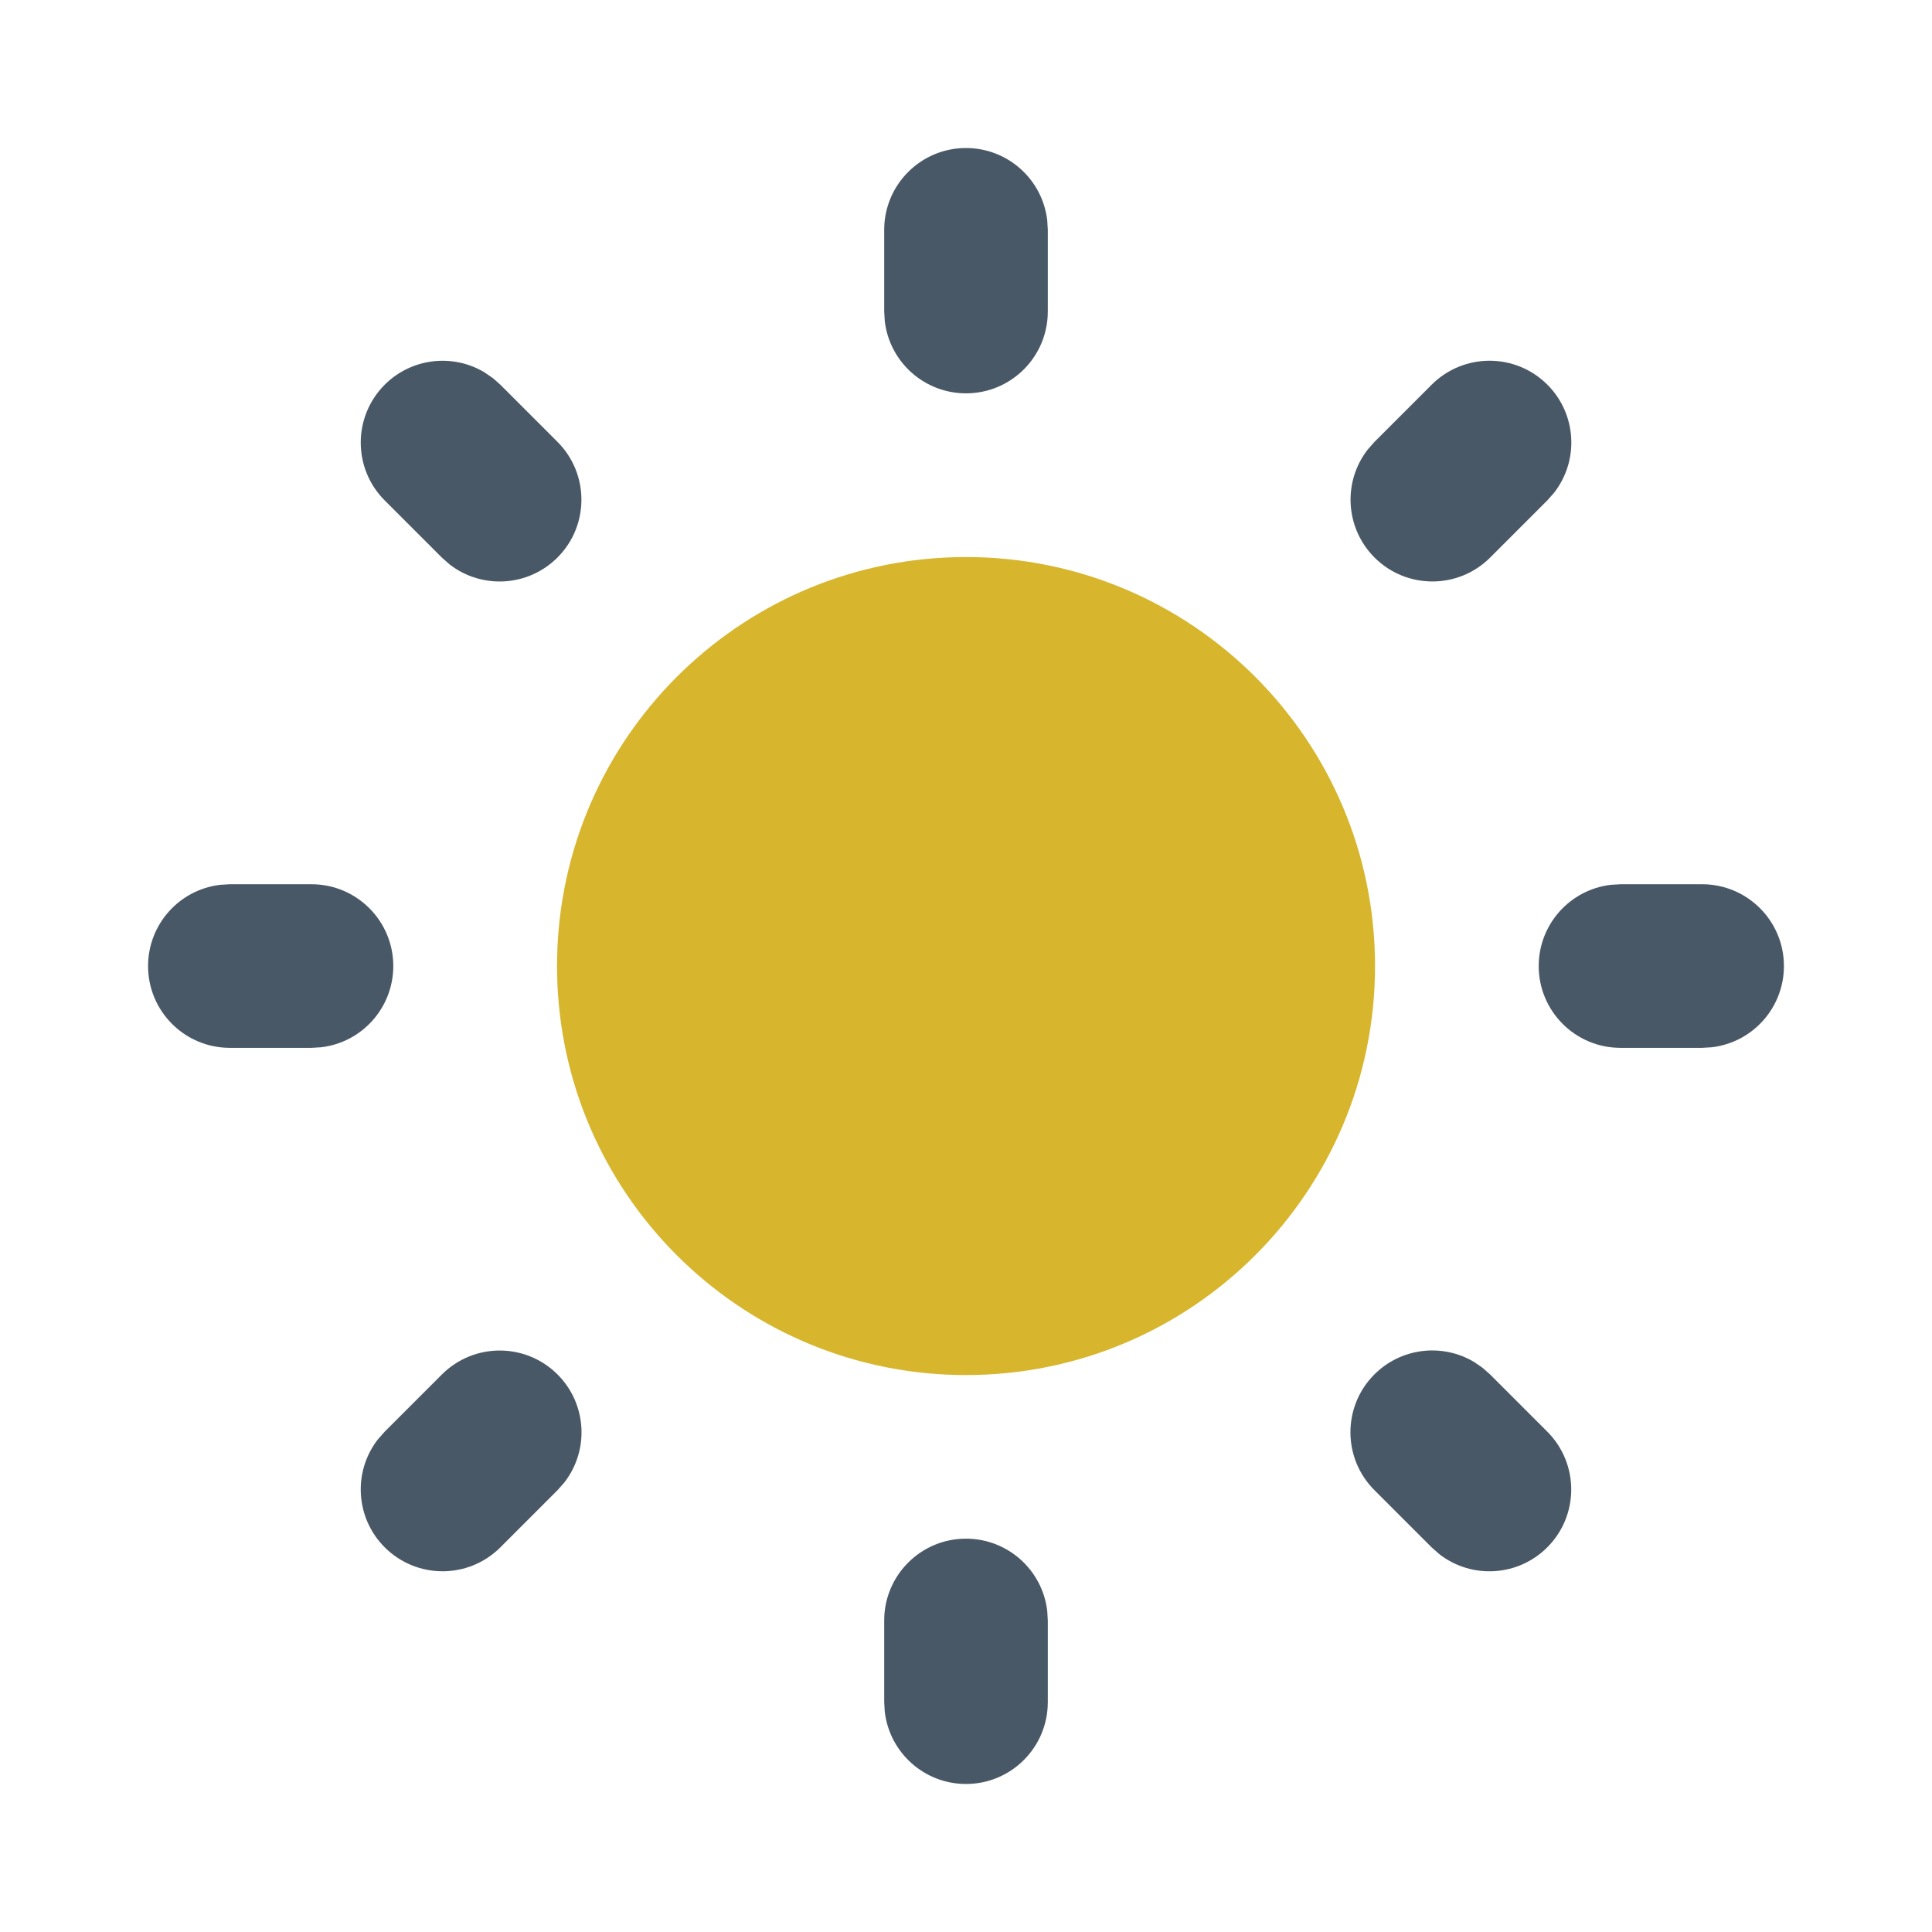 <?xml version="1.0" encoding="UTF-8"?>
<svg id="Layer_1" data-name="Layer 1" xmlns="http://www.w3.org/2000/svg" viewBox="0 0 300 300">
  <defs>
    <style>
      .cls-1 {
        fill: #d7b62e;
      }

      .cls-2 {
        fill: #495866;
      }
    </style>
  </defs>
  <path class="cls-2" d="M150,238.923c6.44,.001,11.86,4.821,12.613,11.216l.089,1.486v12.702c-.008,7.015-5.701,12.696-12.716,12.688-6.43-.007-11.84-4.817-12.599-11.202l-.089-1.486v-12.702c0-7.015,5.687-12.702,12.702-12.702Z"/>
  <path class="cls-2" d="M230.189,212.375l1.194,1.054,8.892,8.892c4.952,4.969,4.938,13.012-.031,17.964-4.522,4.507-11.686,4.957-16.736,1.052l-1.194-1.054-8.892-8.892c-4.965-4.956-4.972-12.999-.016-17.964,4.109-4.116,10.489-4.916,15.487-1.941l1.296,.889Z"/>
  <path class="cls-2" d="M86.578,213.429c4.525,4.525,4.977,11.71,1.054,16.767l-1.054,1.194-8.892,8.892c-4.969,4.952-13.012,4.938-17.964-.031-4.507-4.522-4.957-11.686-1.052-16.736l1.054-1.194,8.892-8.892c4.96-4.959,13.001-4.959,17.961,0Z"/>
  <path class="cls-2" d="M48.382,137.305c7.015,.008,12.696,5.701,12.688,12.716-.007,6.43-4.817,11.84-11.202,12.599l-1.486,.089h-12.702c-7.015-.008-12.696-5.701-12.688-12.716,.007-6.43,4.817-11.84,11.202-12.599l1.486-.089h12.702Z"/>
  <path class="cls-2" d="M264.32,137.305c7.015,.008,12.696,5.701,12.688,12.716-.007,6.43-4.817,11.84-11.202,12.599l-1.486,.089h-12.702c-7.015-.008-12.696-5.701-12.688-12.716,.007-6.43,4.817-11.84,11.202-12.599l1.486-.089h12.702Z"/>
  <path class="cls-2" d="M76.492,58.678l1.194,1.054,8.892,8.892c4.952,4.969,4.938,13.012-.03,17.964-4.522,4.507-11.686,4.957-16.736,1.052l-1.194-1.054-8.892-8.892c-4.955-4.966-4.945-13.009,.021-17.964,4.101-4.091,10.451-4.89,15.437-1.941l1.296,.889h.013Z"/>
  <path class="cls-2" d="M240.275,59.732c4.525,4.525,4.977,11.71,1.054,16.767l-1.054,1.194-8.892,8.892c-4.969,4.952-13.012,4.938-17.964-.03-4.507-4.522-4.957-11.686-1.052-16.736l1.054-1.194,8.892-8.892c4.96-4.959,13.001-4.959,17.961,0Z"/>
  <path class="cls-2" d="M150,22.985c6.44,.001,11.86,4.821,12.613,11.216l.089,1.486v12.702c-.008,7.015-5.701,12.696-12.716,12.688-6.43-.007-11.84-4.817-12.599-11.202l-.089-1.486v-12.702c0-7.015,5.687-12.702,12.702-12.702Z"/>
  <path class="cls-1" d="M150,86.496c35.076-.002,63.513,28.431,63.515,63.508,.002,35.076-28.431,63.513-63.508,63.515-34.006,.002-61.979-26.781-63.455-60.755l-.064-2.756,.064-2.756c1.476-33.971,29.445-60.753,63.448-60.755Z"/>
</svg>